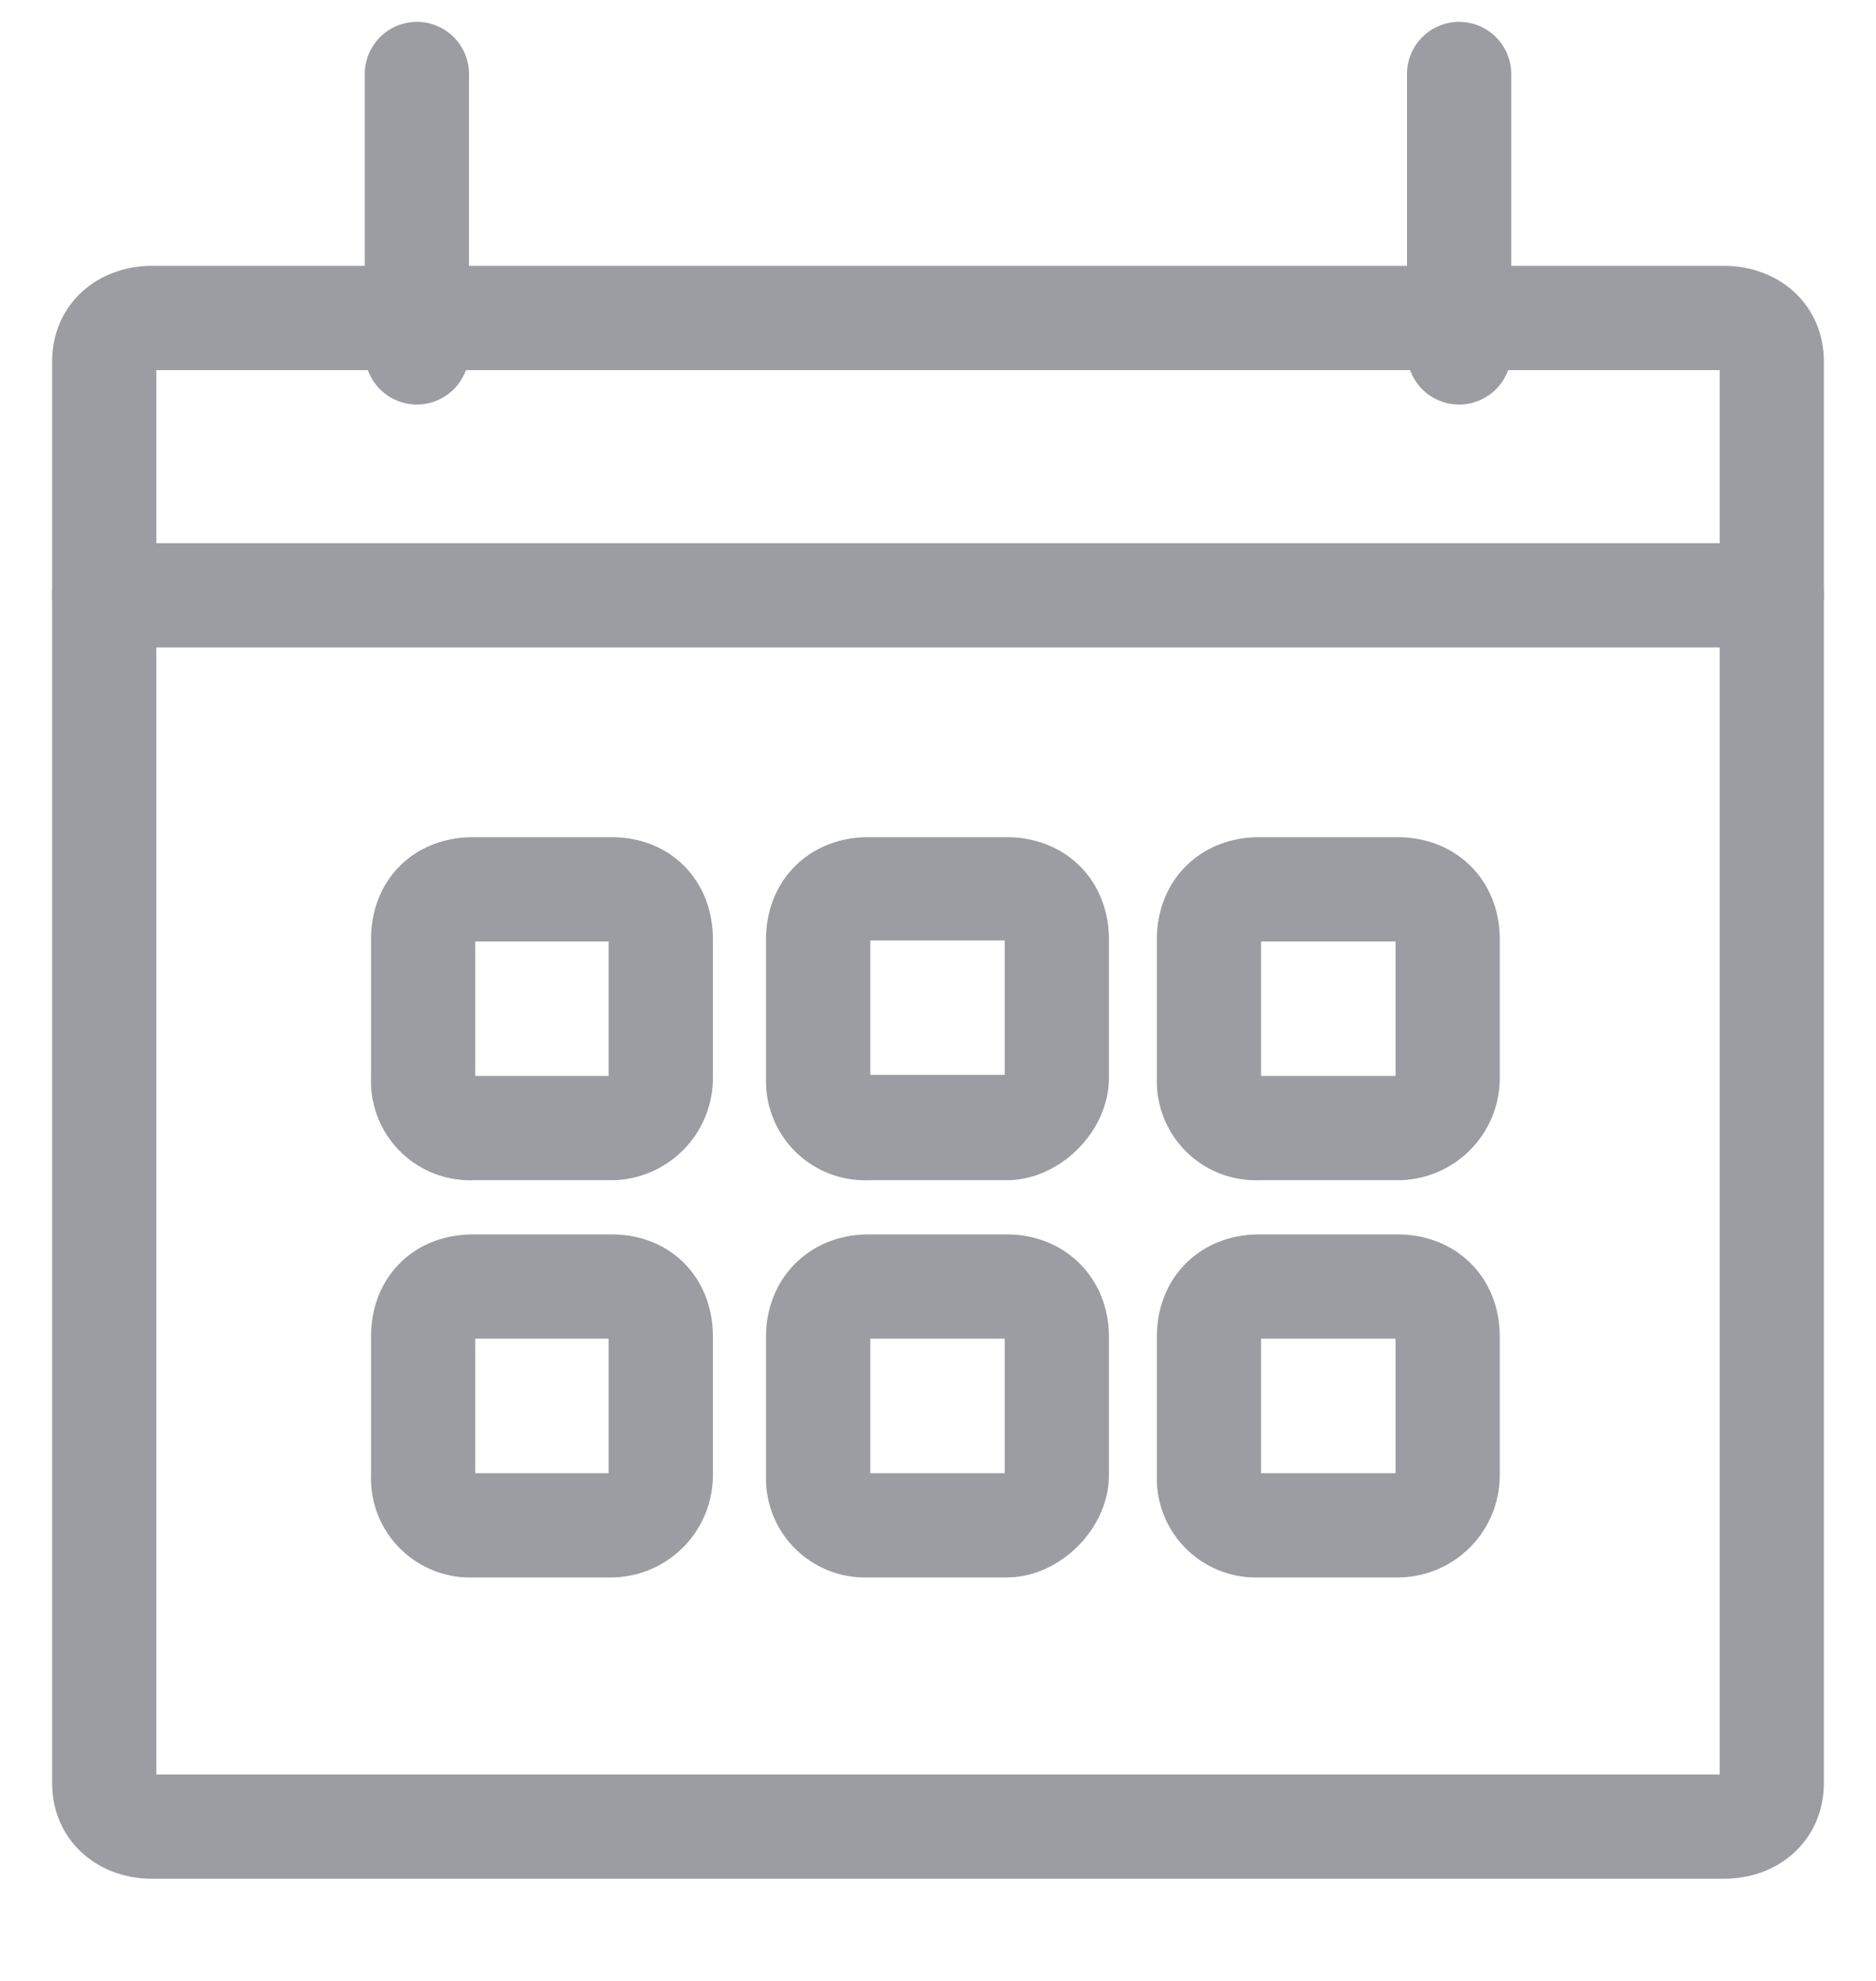 <svg xmlns="http://www.w3.org/2000/svg" width="18" height="19">
  <g fill="#9B9DA2">
    <path
      d="M16.5 17.02V3.55h-15v13.47h15zm-15.04 1c-.54 0-.96-.38-.96-.92V3.47c0-.54.42-.92.96-.92h15.08c.54 0 .96.38.96.92V17.1c0 .54-.42.92-.96.92H1.46z"/>
    <path
      d="M4.5 3.38a.5.5 0 1 1-1 0V.71a.5.5 0 0 1 1 0v2.67zm10 0a.5.5 0 1 1-1 0V.71a.5.5 0 1 1 1 0v2.67zM1 6.21a.5.5 0 1 1 0-1h16a.5.5 0 1 1 0 1H1zm4.84 2.82H4.56v1.29h1.28V9.03zm.03 2.29H4.54a.95.95 0 0 1-.98-.98V9.01c0-.57.41-.98.98-.98h1.33c.56 0 .97.41.97.98v1.33a.98.98 0 0 1-.97.98zm3.77-.98v-.02h.02-.02V9.02H8.35v1.29h1.29v.02zm.02.98H8.33a.95.95 0 0 1-.98-.98V9.01c0-.57.42-.98.98-.98h1.33c.56 0 .98.41.98.98v1.33c0 .51-.47.98-.98.98zm3.73-2.29H12.1v1.29h1.29V9.03zm.02 2.29h-1.33a.95.95 0 0 1-.98-.98V9.01c0-.57.42-.98.98-.98h1.33c.56 0 .98.41.98.98v1.33a.98.98 0 0 1-.98.98zM5.84 12.84H4.56v1.29h1.28v-1.29zm.03 2.29H4.54a.95.95 0 0 1-.98-.98v-1.33c0-.57.41-.98.98-.98h1.33c.56 0 .97.41.97.98v1.33a.98.98 0 0 1-.97.98zm3.77-.98v-.02h.02a.1.1 0 0 1-.02 0v-1.29H8.35v1.29h1.29v.02zm.02.98H8.33a.95.95 0 0 1-.98-.98v-1.33c0-.56.42-.98.98-.98h1.33c.56 0 .98.42.98.98v1.33c0 .51-.47.98-.98.98zm3.73-2.29H12.1v1.29h1.29v-1.29zm.02 2.29h-1.33a.95.95 0 0 1-.98-.98v-1.33c0-.57.42-.98.98-.98h1.33c.56 0 .98.41.98.98v1.33a.98.98 0 0 1-.98.98z"/>
  </g>
</svg>
